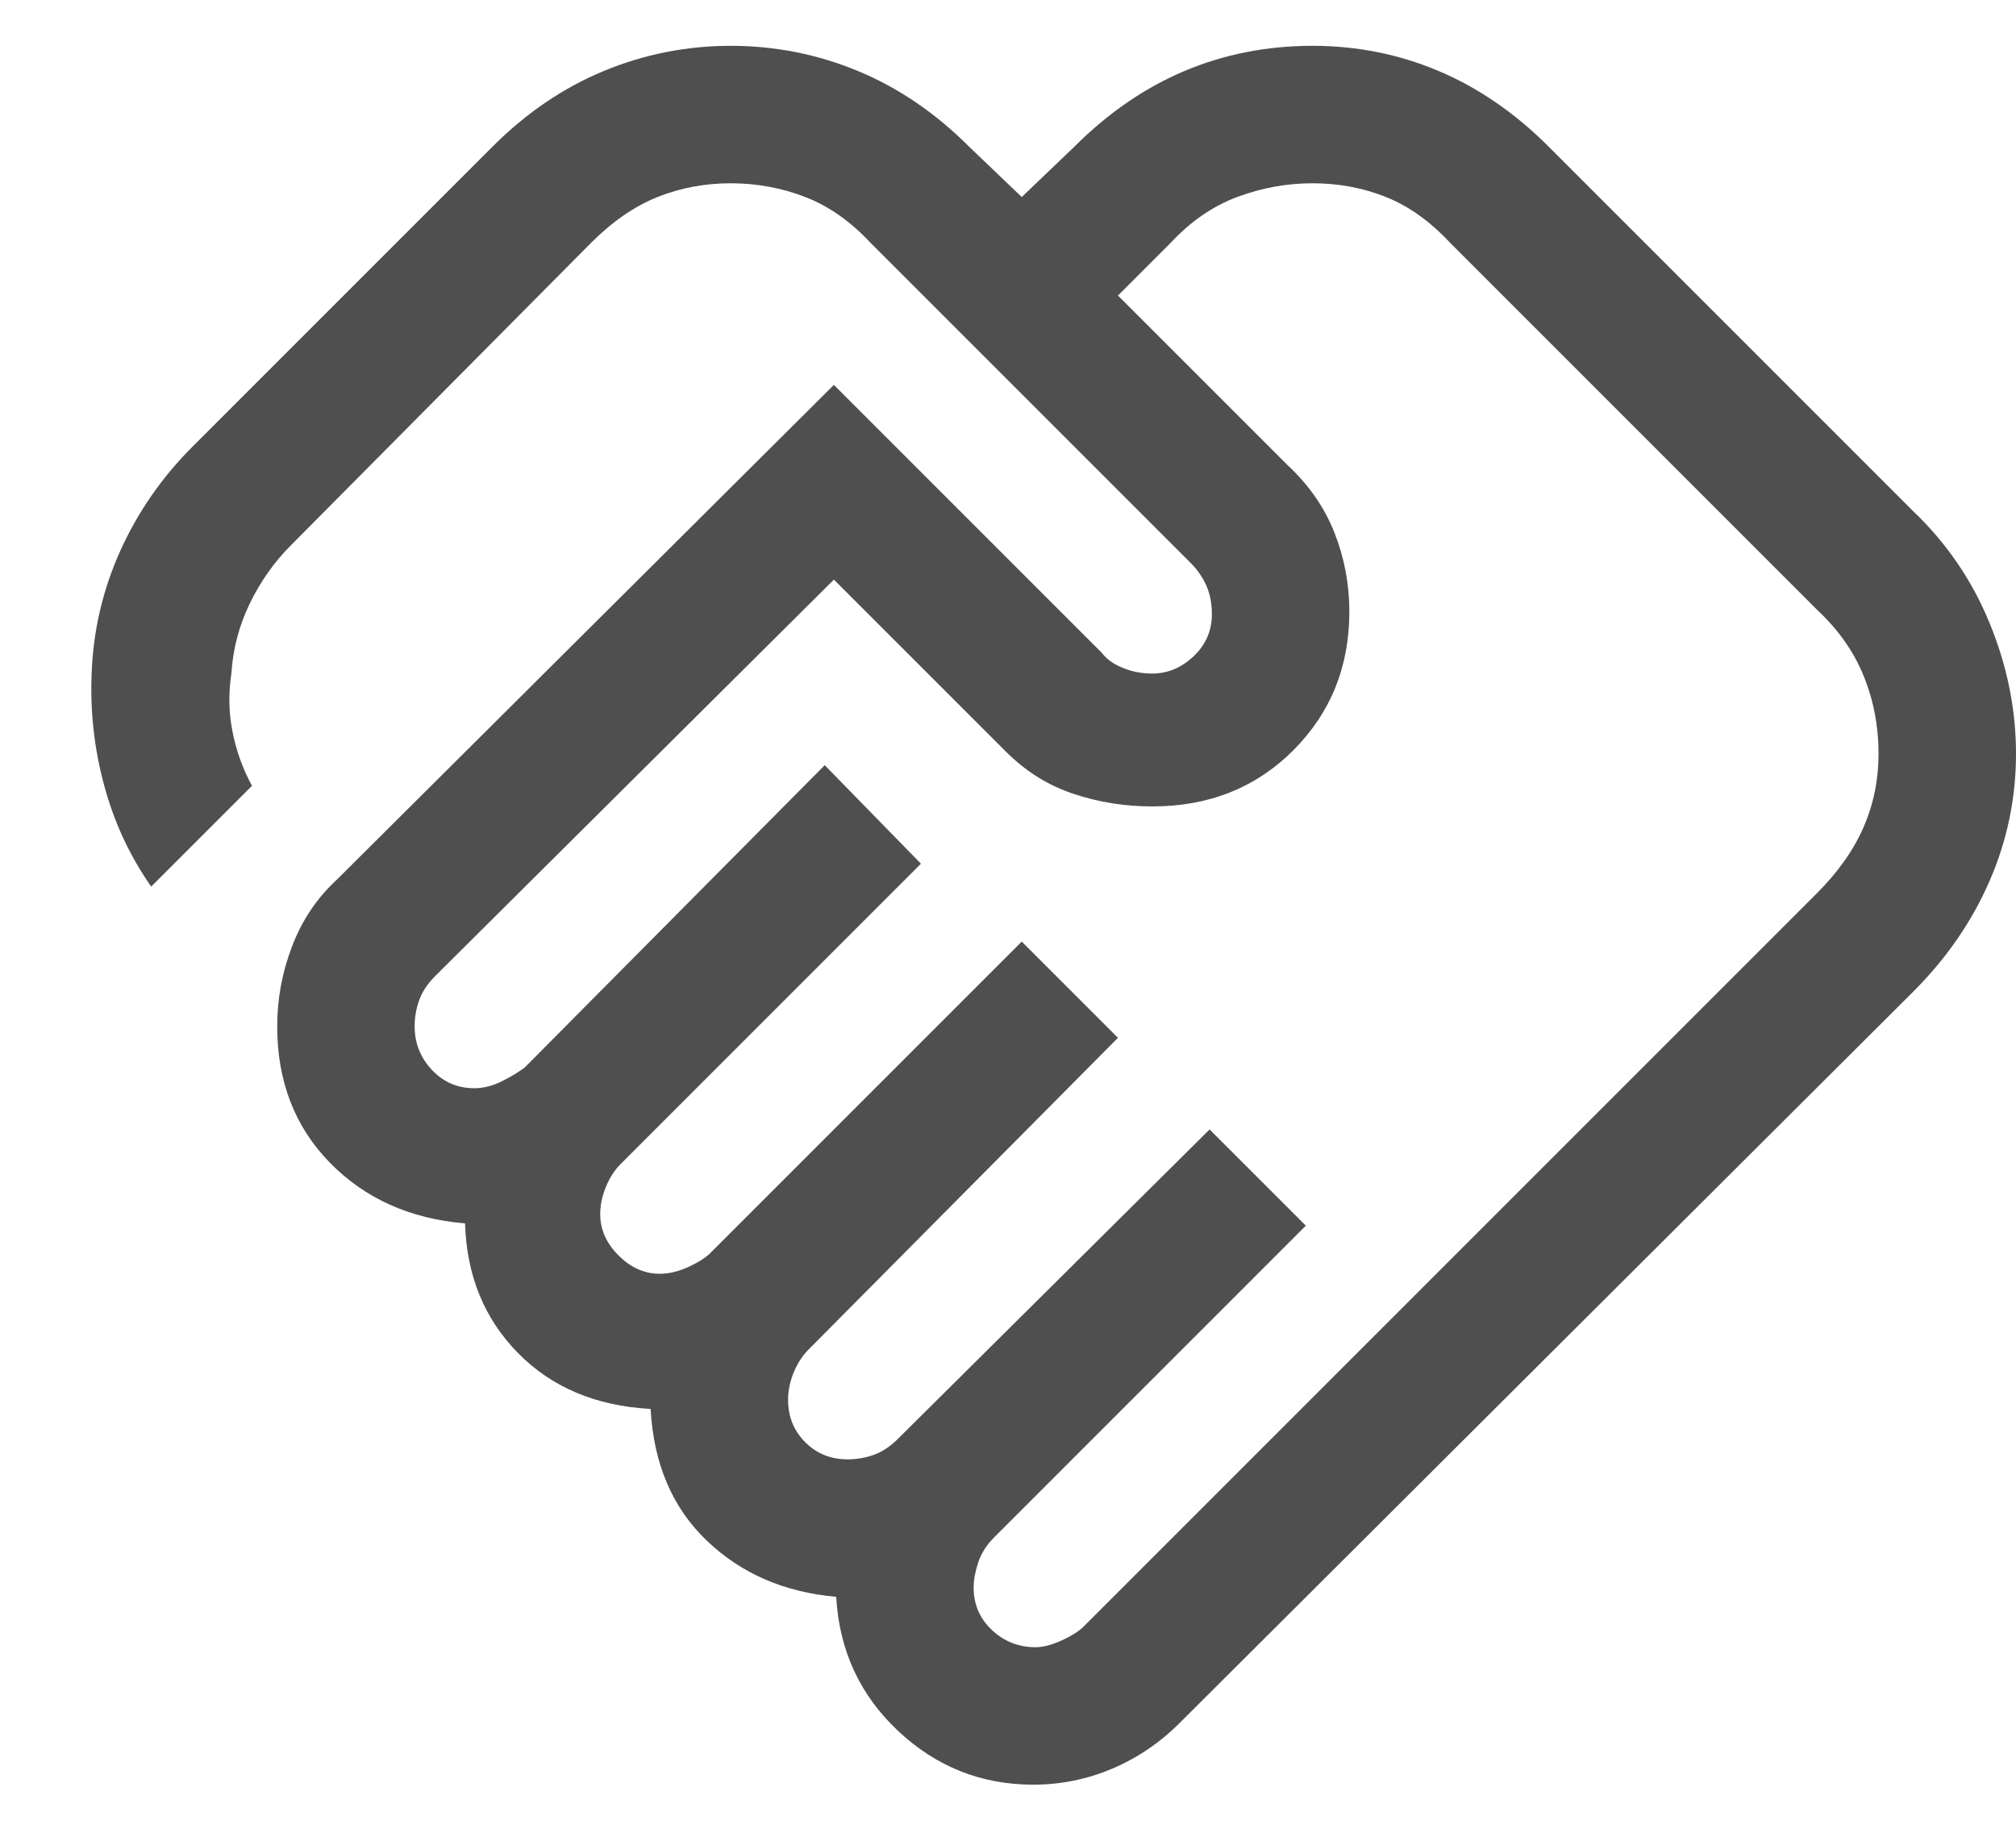 <svg width="22" height="20" viewBox="0 0 22 20" fill="none" xmlns="http://www.w3.org/2000/svg">
<path d="M11.3 17.975C11.383 17.975 11.479 17.95 11.588 17.9C11.696 17.85 11.775 17.8 11.825 17.75L19.825 9.75C20.058 9.517 20.229 9.275 20.337 9.025C20.446 8.775 20.5 8.508 20.5 8.225C20.5 7.925 20.446 7.642 20.337 7.375C20.229 7.108 20.058 6.867 19.825 6.65L15.825 2.65C15.608 2.417 15.375 2.25 15.125 2.15C14.875 2.05 14.608 2 14.325 2C14.042 2 13.767 2.05 13.5 2.15C13.233 2.25 12.992 2.417 12.775 2.65L12.2 3.225L14.05 5.075C14.283 5.292 14.454 5.537 14.562 5.812C14.671 6.087 14.725 6.375 14.725 6.675C14.725 7.275 14.521 7.779 14.113 8.188C13.704 8.596 13.192 8.8 12.575 8.8C12.275 8.8 11.988 8.754 11.713 8.662C11.438 8.571 11.192 8.417 10.975 8.2L9.1 6.325L4.75 10.65C4.667 10.733 4.608 10.821 4.575 10.912C4.542 11.004 4.525 11.1 4.525 11.2C4.525 11.383 4.588 11.542 4.713 11.675C4.838 11.808 4.992 11.875 5.175 11.875C5.275 11.875 5.375 11.85 5.475 11.8C5.575 11.75 5.658 11.7 5.725 11.65L9 8.35L10.05 9.425L6.775 12.7C6.708 12.767 6.654 12.85 6.613 12.95C6.571 13.05 6.55 13.15 6.55 13.25C6.55 13.417 6.617 13.567 6.75 13.7C6.883 13.833 7.033 13.9 7.2 13.9C7.3 13.9 7.404 13.875 7.513 13.825C7.621 13.775 7.7 13.725 7.75 13.675L11.15 10.275L12.2 11.325L8.825 14.725C8.758 14.792 8.704 14.875 8.662 14.975C8.621 15.075 8.6 15.175 8.6 15.275C8.6 15.458 8.662 15.613 8.787 15.738C8.912 15.863 9.067 15.925 9.25 15.925C9.35 15.925 9.446 15.908 9.538 15.875C9.629 15.842 9.717 15.783 9.8 15.7L13.2 12.325L14.25 13.375L10.85 16.775C10.767 16.858 10.708 16.95 10.675 17.05C10.642 17.15 10.625 17.242 10.625 17.325C10.625 17.508 10.692 17.663 10.825 17.788C10.958 17.913 11.117 17.975 11.3 17.975ZM11.275 19.475C10.708 19.475 10.217 19.279 9.8 18.888C9.383 18.496 9.158 18.008 9.125 17.425C8.558 17.375 8.088 17.171 7.713 16.812C7.338 16.454 7.133 15.975 7.1 15.375C6.5 15.342 6.017 15.137 5.65 14.762C5.283 14.387 5.092 13.917 5.075 13.35C4.475 13.3 3.983 13.079 3.6 12.688C3.217 12.296 3.025 11.8 3.025 11.2C3.025 10.9 3.079 10.608 3.188 10.325C3.296 10.042 3.458 9.8 3.675 9.6L9.1 4.2L12.025 7.125C12.075 7.192 12.15 7.246 12.25 7.287C12.35 7.329 12.458 7.35 12.575 7.35C12.742 7.35 12.892 7.287 13.025 7.162C13.158 7.037 13.225 6.883 13.225 6.7C13.225 6.583 13.204 6.479 13.163 6.387C13.121 6.296 13.067 6.217 13 6.15L9.5 2.65C9.283 2.417 9.046 2.25 8.788 2.15C8.529 2.05 8.258 2 7.975 2C7.692 2 7.425 2.05 7.175 2.15C6.925 2.25 6.683 2.417 6.45 2.65L3.175 5.95C2.992 6.133 2.842 6.346 2.725 6.587C2.608 6.829 2.542 7.083 2.525 7.35C2.492 7.567 2.496 7.779 2.538 7.987C2.579 8.196 2.65 8.392 2.75 8.575L1.65 9.675C1.417 9.342 1.246 8.975 1.138 8.575C1.029 8.175 0.983 7.767 1 7.35C1.017 6.883 1.121 6.437 1.312 6.012C1.504 5.587 1.767 5.208 2.1 4.875L5.375 1.6C5.742 1.233 6.146 0.958 6.588 0.775C7.029 0.592 7.492 0.5 7.975 0.5C8.458 0.5 8.921 0.592 9.363 0.775C9.804 0.958 10.208 1.233 10.575 1.6L11.15 2.15L11.725 1.6C12.092 1.233 12.492 0.958 12.925 0.775C13.358 0.592 13.825 0.5 14.325 0.5C14.808 0.5 15.267 0.592 15.7 0.775C16.133 0.958 16.533 1.233 16.9 1.6L20.875 5.575C21.242 5.925 21.521 6.333 21.712 6.8C21.904 7.267 22 7.742 22 8.225C22 8.708 21.904 9.171 21.712 9.612C21.521 10.054 21.242 10.458 20.875 10.825L12.875 18.8C12.658 19.017 12.413 19.183 12.138 19.3C11.863 19.417 11.575 19.475 11.275 19.475Z" fill="#4F4F4F"/>
</svg>
